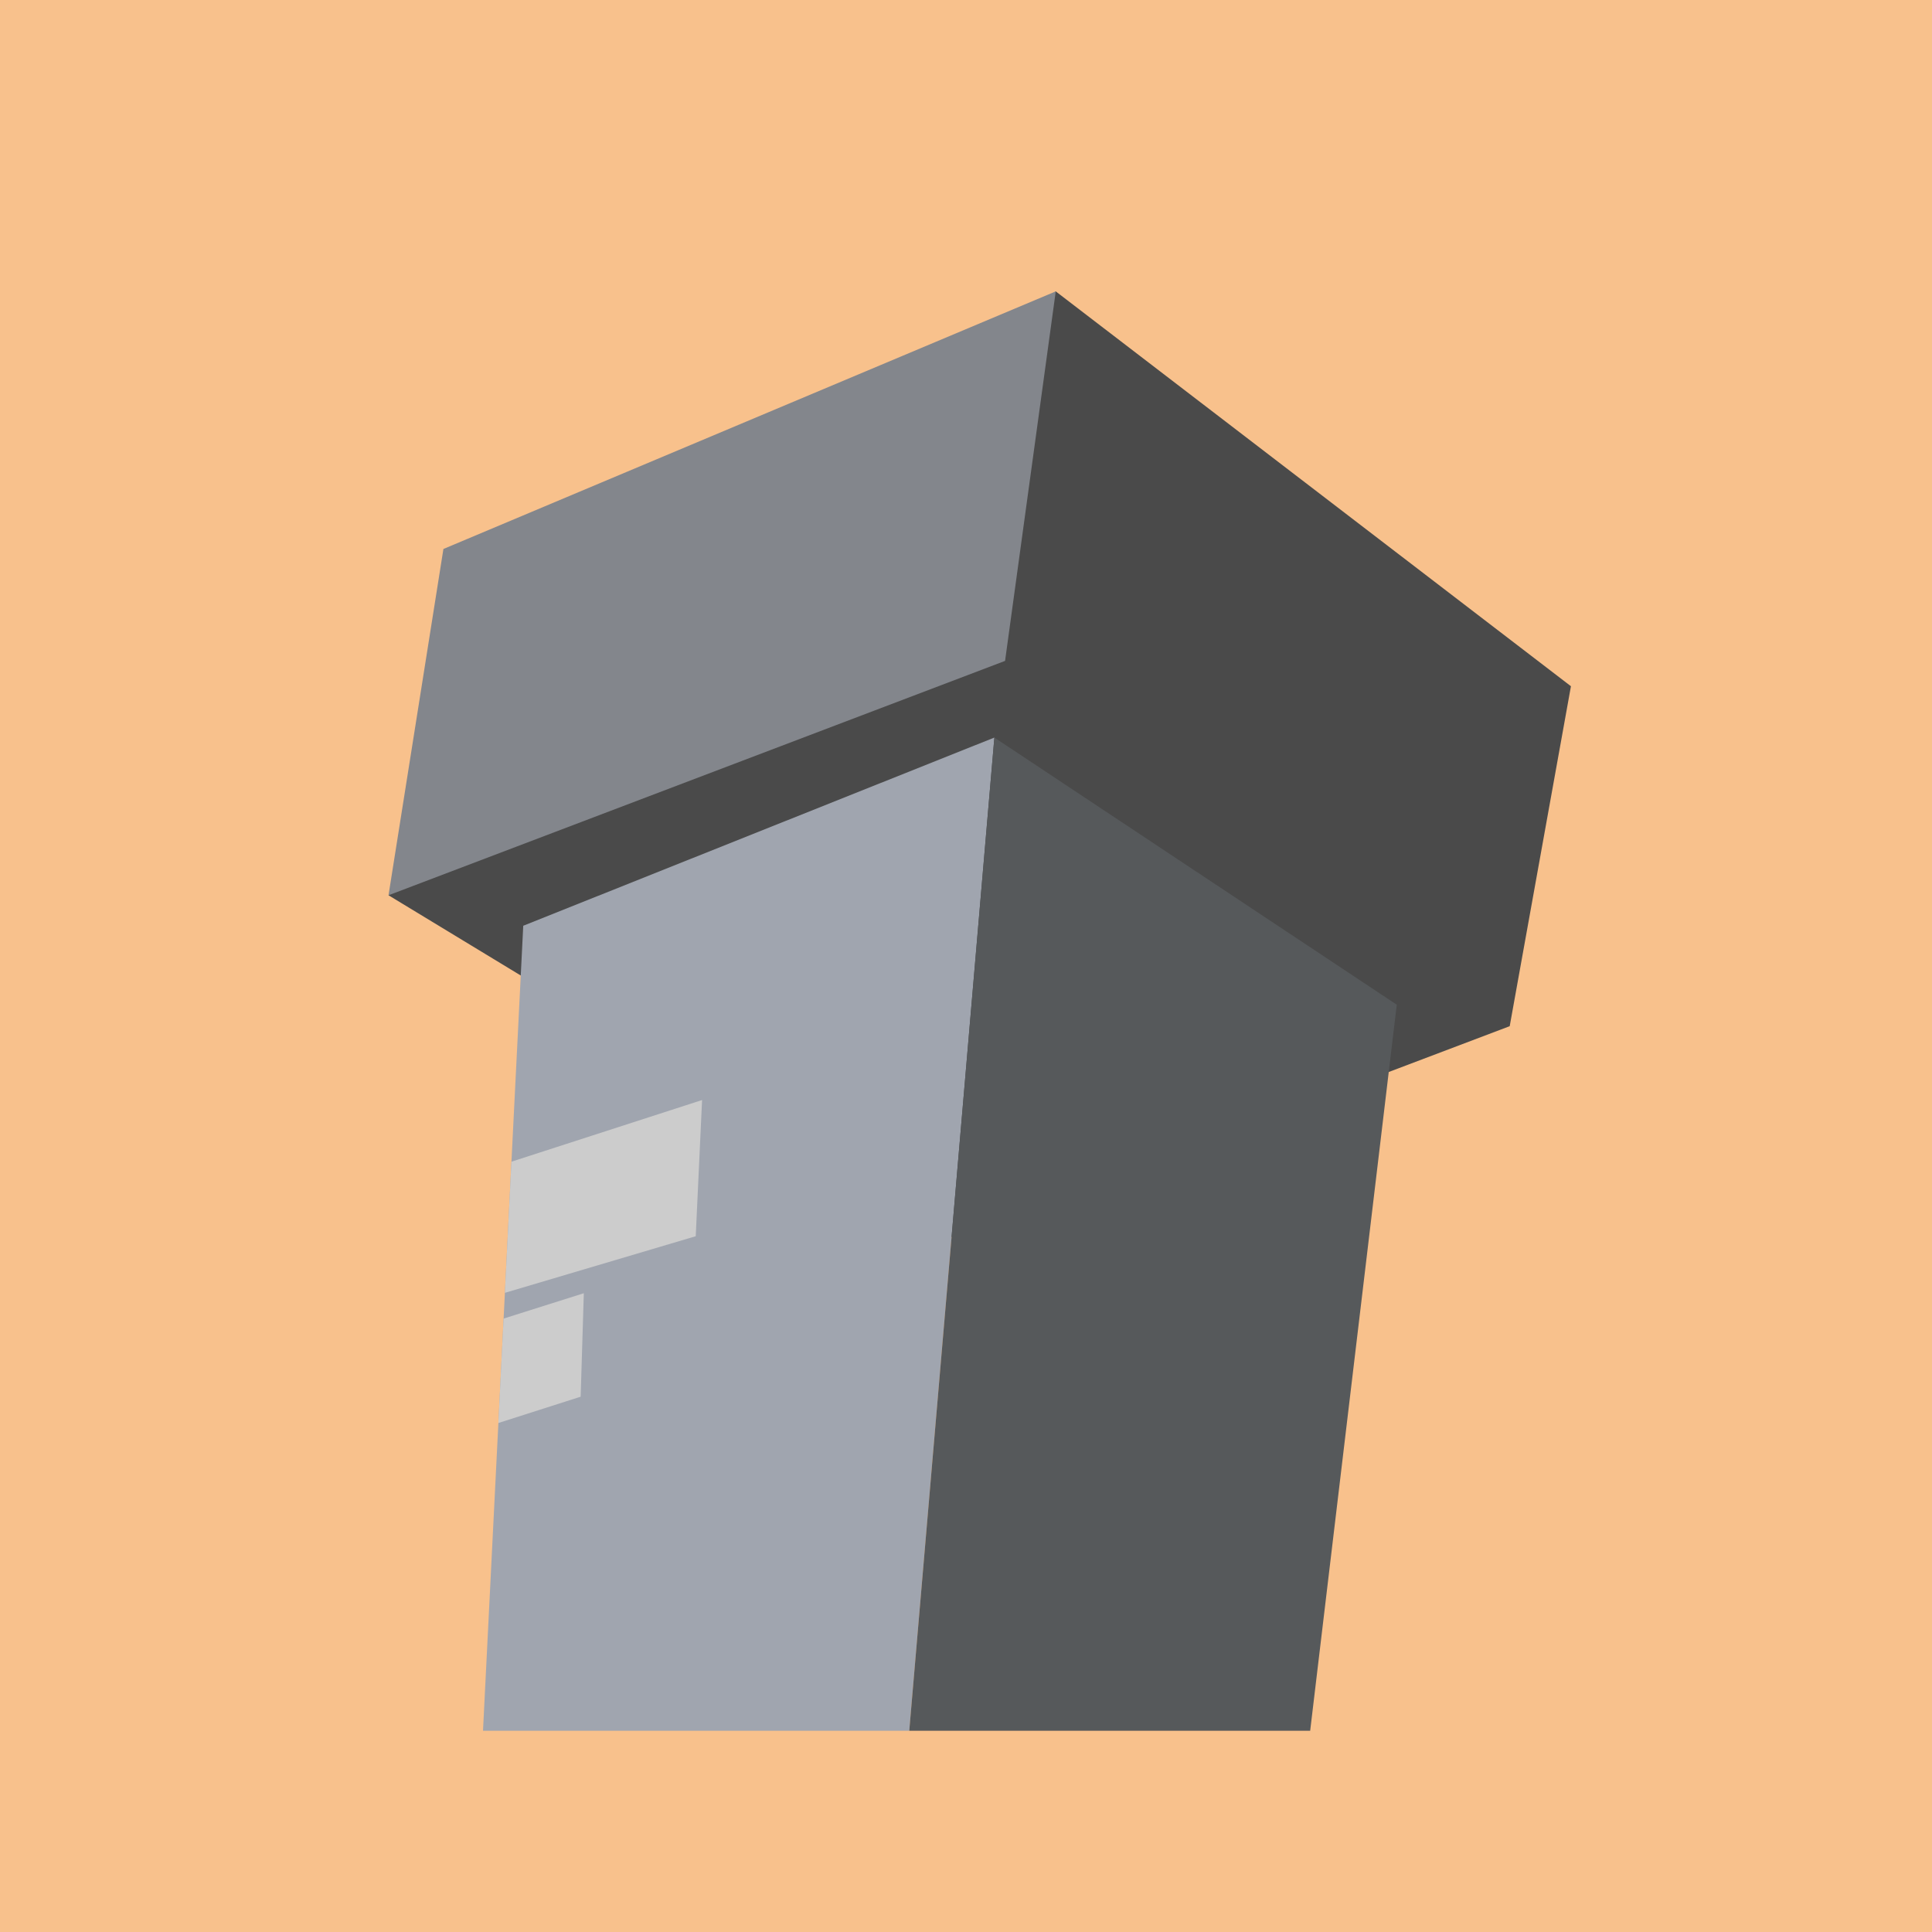 <svg xmlns="http://www.w3.org/2000/svg" width="192" height="192">
  <rect width="100%" height="100%" style="fill:#f8c18c;opacity:1" />
  <path d="M38.61 88.97 68 60l36.918-31.043 51.2 39.24-6.085 33.784-55.397 20.984z" style="fill:#4a4a4a" />
  <path d="m48 172 4-80 46.819-18.702L90.362 172z" style="fill:#a0a5af" />
  <path
    d="m69.771 109.32-18.943 6.127-.652 13.033 18.965-5.625.63-13.535zm-11.752 19.199-7.97 2.52h-.003l-.517 10.377 8.176-2.614.314-10.283z"
    style="fill:#ccc" />
  <path d="m98.819 73.298 39.99 26.549L130.204 172H90.362z" style="fill:#56595b" />
  <path d="m38.61 88.97 5.456-34.413 60.853-25.6-5.036 36.721z" style="fill:#83868c" />
</svg>
